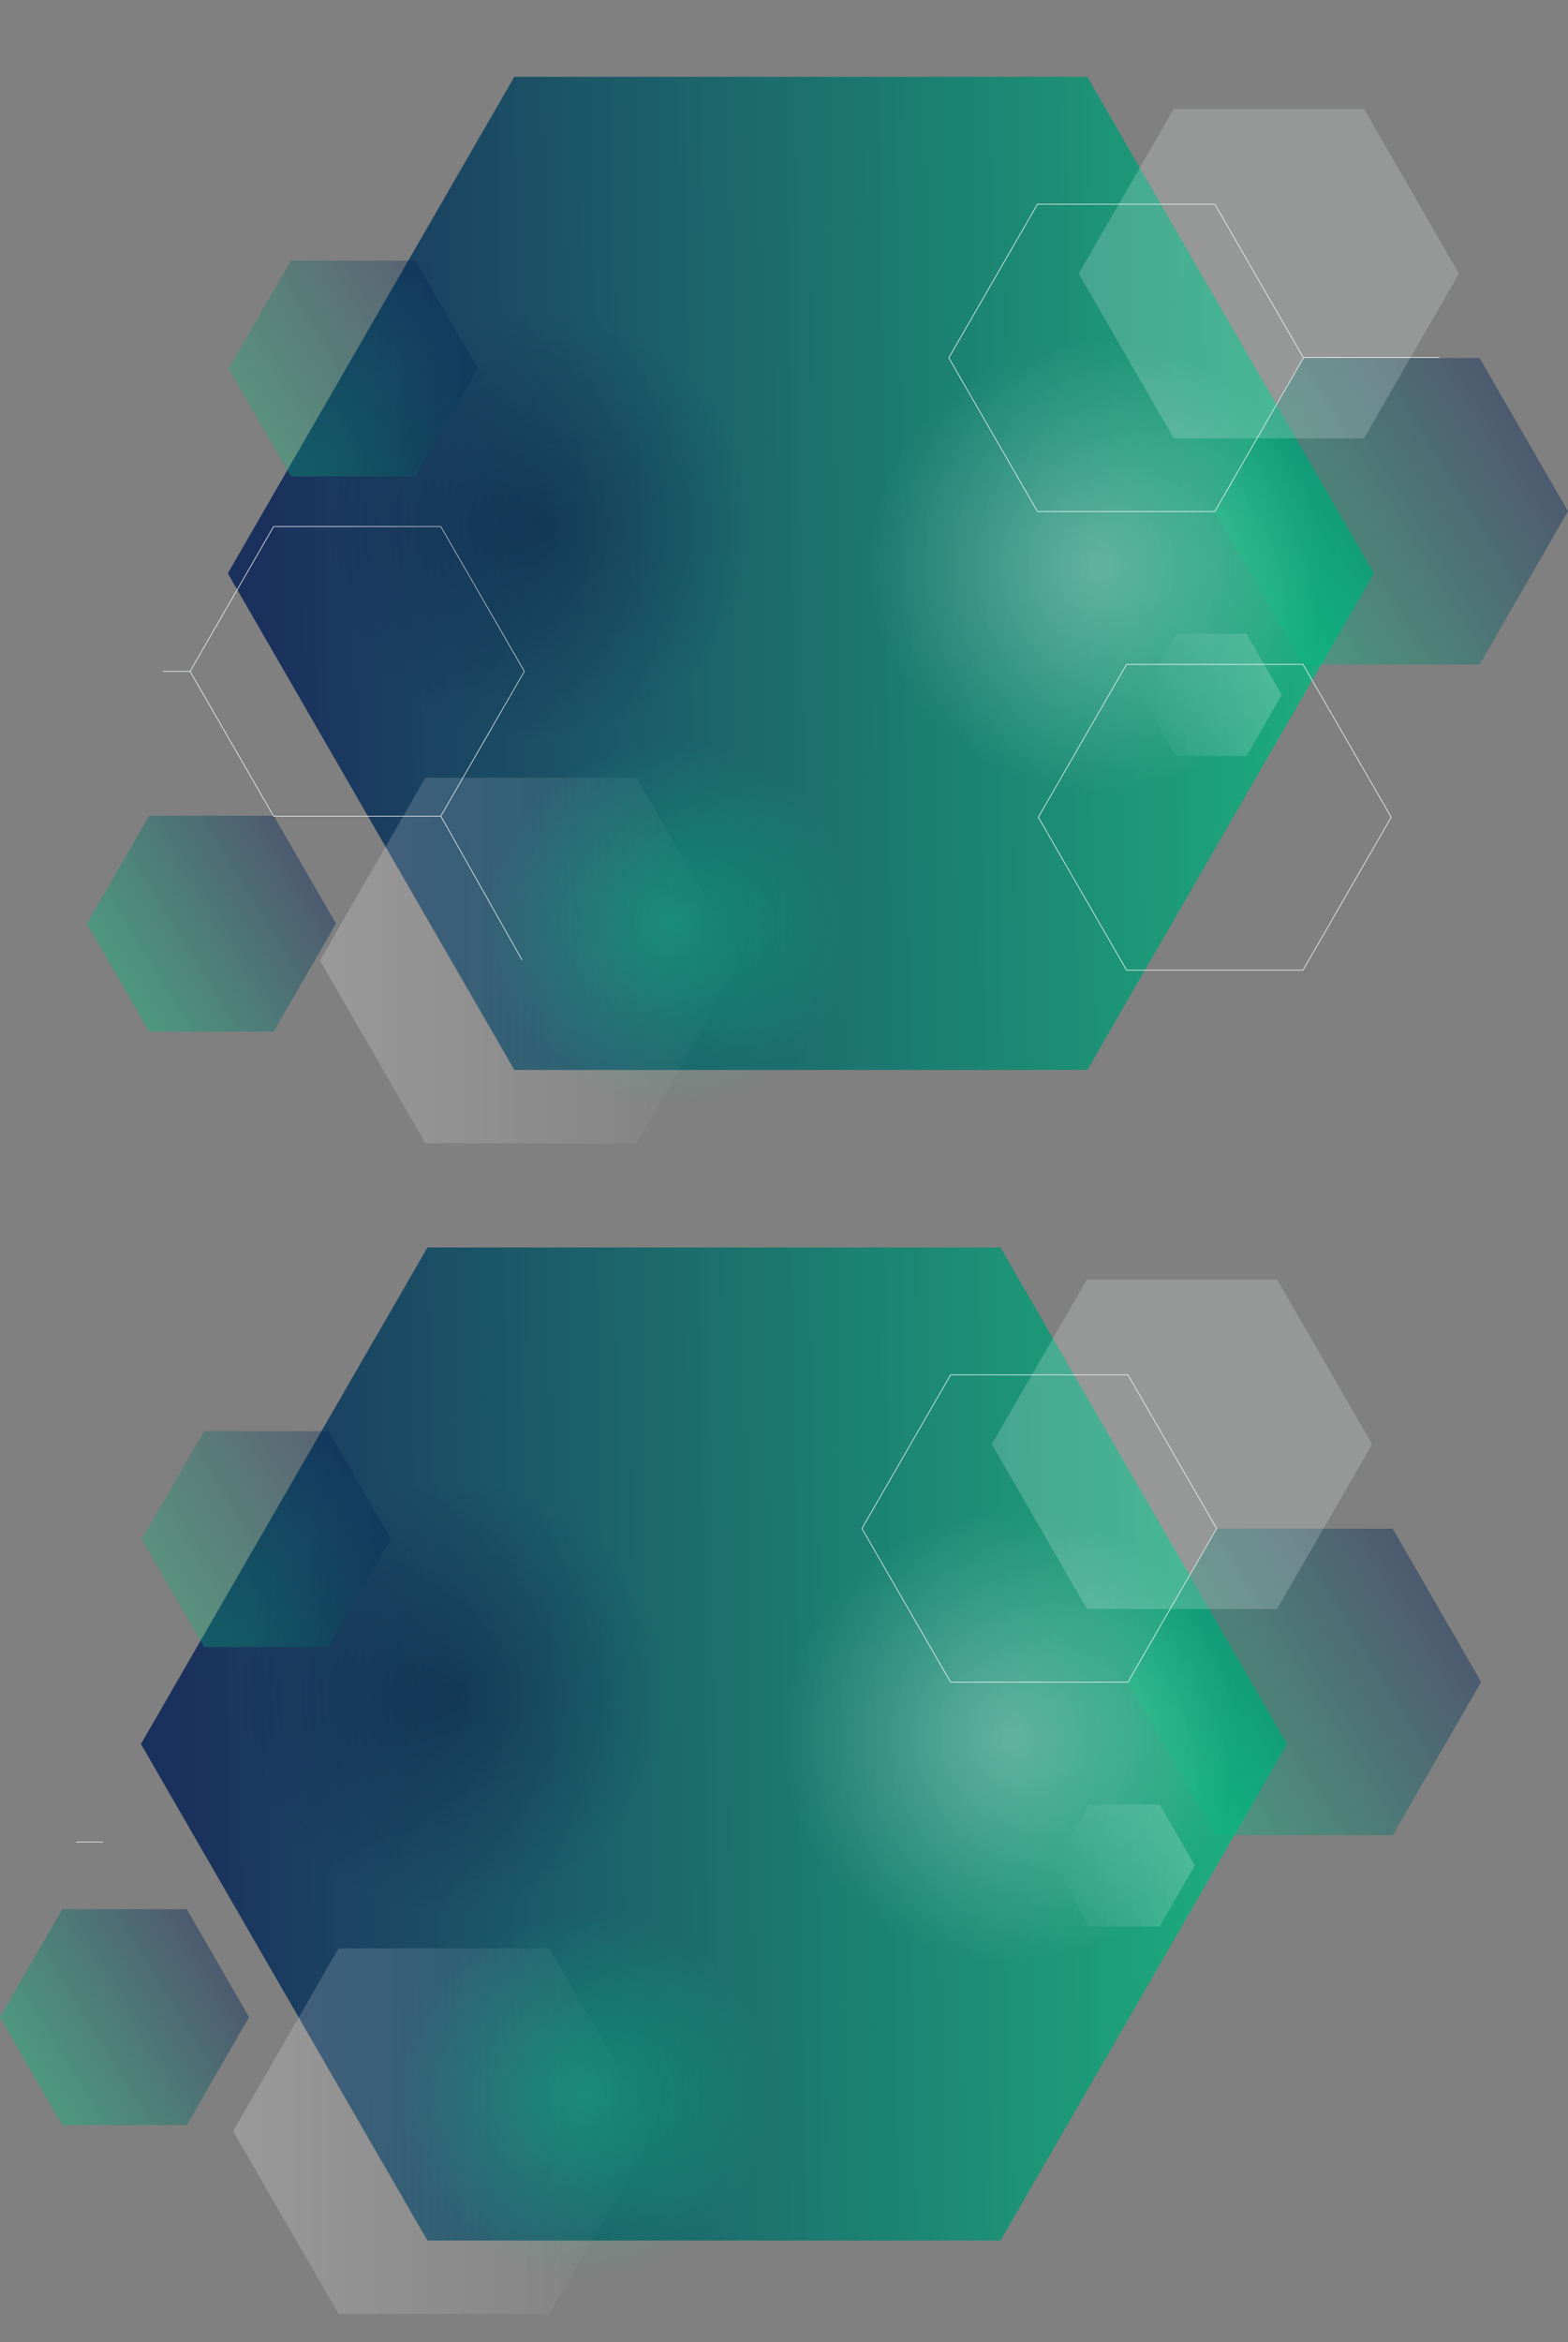 <svg width="1769" height="2641" viewBox="0 0 1769 2641" fill="none" xmlns="http://www.w3.org/2000/svg">
<rect x="0" y="0" width="1769" height="2641" fill="#808080" stroke="none"/>
<path d="M1452 1966.5L1128.75 2526.39L482.25 2526.39L159 1966.5L482.25 1406.61L1128.75 1406.61L1452 1966.5Z" fill="url(#paint0_linear_562_676)" fill-opacity="0.8"/>
<path d="M1671 1896.5L1571.25 2069.27L1371.75 2069.27L1272 1896.5L1371.75 1723.73L1571.25 1723.73L1671 1896.5Z" fill="url(#paint1_linear_562_676)" fill-opacity="0.4"/>
<path d="M1348 2103.5L1308.25 2172.35L1228.75 2172.35L1189 2103.5L1228.75 2034.65L1308.25 2034.65L1348 2103.5Z" fill="url(#paint2_linear_562_676)" fill-opacity="0.2"/>
<path d="M263 2403L382 2196.89L620 2196.89L739 2403L620 2609.11L382 2609.11L263 2403Z" fill="url(#paint3_linear_562_676)" fill-opacity="0.2"/>
<path d="M1548 1628.5L1440.75 1814.26L1226.25 1814.26L1119 1628.5L1226.25 1442.74L1440.75 1442.74L1548 1628.5Z" fill="#F0F5F6" fill-opacity="0.2"/>
<path d="M441 1735.5L370.75 1857.18L230.25 1857.18L160 1735.5L230.25 1613.82L370.75 1613.82L441 1735.5Z" fill="url(#paint4_linear_562_676)" fill-opacity="0.3"/>
<path d="M281 2274.5L210.75 2396.18L70.25 2396.18L-6.14145e-06 2274.5L70.25 2152.82L210.75 2152.82L281 2274.5Z" fill="url(#paint5_linear_562_676)" fill-opacity="0.4"/>
<path d="M1272.53 1550.24L1372.57 1723.5L1272.53 1896.76L1072.47 1896.76L972.433 1723.5L1072.47 1550.24L1272.53 1550.24Z" stroke="#F0F5F6" stroke-width="0.75"/>
<path d="M116.5 2077H86" stroke="#F0F5F6" stroke-width="0.75"/>
<circle cx="1139.5" cy="1958.5" r="281.5" fill="url(#paint6_radial_562_676)" fill-opacity="0.3"/>
<circle cx="510" cy="1913" r="268" fill="url(#paint7_radial_562_676)" fill-opacity="0.3"/>
<circle cx="658" cy="2361" r="227" fill="url(#paint8_radial_562_676)" fill-opacity="0.3"/>
<path d="M1550 646.5L1226.75 1206.39L580.25 1206.39L257 646.5L580.25 86.615L1226.75 86.615L1550 646.5Z" fill="url(#paint9_linear_562_676)" fill-opacity="0.8"/>
<path d="M1769 576.5L1669.25 749.272L1469.75 749.272L1370 576.5L1469.75 403.728L1669.25 403.728L1769 576.5Z" fill="url(#paint10_linear_562_676)" fill-opacity="0.4"/>
<path d="M1446 783.5L1406.25 852.349L1326.75 852.349L1287 783.5L1326.75 714.651L1406.25 714.651L1446 783.5Z" fill="url(#paint11_linear_562_676)" fill-opacity="0.2"/>
<path d="M361 1083L480 876.886L718 876.886L837 1083L718 1289.11L480 1289.11L361 1083Z" fill="url(#paint12_linear_562_676)" fill-opacity="0.2"/>
<path d="M1646 308.5L1538.75 494.262L1324.25 494.262L1217 308.5L1324.25 122.738L1538.75 122.738L1646 308.5Z" fill="#F0F5F6" fill-opacity="0.2"/>
<path d="M539 415.5L468.75 537.177L328.25 537.177L258 415.5L328.25 293.823L468.75 293.823L539 415.5Z" fill="url(#paint13_linear_562_676)" fill-opacity="0.3"/>
<path d="M379 1041.5L308.75 1163.18L168.25 1163.18L98 1041.5L168.25 919.823L308.75 919.823L379 1041.5Z" fill="url(#paint14_linear_562_676)" fill-opacity="0.4"/>
<path d="M1470.03 749.103L1569.57 921.5L1470.03 1093.9L1270.97 1093.9L1171.43 921.5L1270.97 749.103L1470.03 749.103Z" stroke="#F0F5F6" stroke-width="0.75"/>
<path d="M497.283 593.696L591.567 757L497.283 920.304L308.717 920.304L214.433 757L308.717 593.696L497.283 593.696Z" stroke="#F0F5F6" stroke-width="0.75"/>
<path d="M1370.53 230.237L1470.57 403.5L1370.53 576.763L1170.47 576.763L1070.43 403.5L1170.47 230.237L1370.53 230.237Z" stroke="#F0F5F6" stroke-width="0.75"/>
<path d="M214.5 757H184" stroke="#F0F5F6" stroke-width="0.75"/>
<path d="M1471 403H1624" stroke="#F0F5F6" stroke-width="0.75"/>
<path d="M497.5 920.5L589 1082.5" stroke="#F0F5F6" stroke-width="0.75"/>
<circle cx="1237.5" cy="638.5" r="281.5" fill="url(#paint15_radial_562_676)" fill-opacity="0.3"/>
<circle cx="608" cy="593" r="268" fill="url(#paint16_radial_562_676)" fill-opacity="0.3"/>
<circle cx="756" cy="1041" r="227" fill="url(#paint17_radial_562_676)" fill-opacity="0.3"/>
<defs>
<linearGradient id="paint0_linear_562_676" x1="210" y1="1966" x2="1411.28" y2="1949.71" gradientUnits="userSpaceOnUse">
<stop stop-color="#011D54"/>
<stop offset="1" stop-color="#04BA7D"/>
</linearGradient>
<linearGradient id="paint1_linear_562_676" x1="1634.79" y1="1805.62" x2="1332.06" y2="1993.61" gradientUnits="userSpaceOnUse">
<stop stop-color="#011D54"/>
<stop offset="1" stop-color="#04BA7D"/>
</linearGradient>
<linearGradient id="paint2_linear_562_676" x1="1348" y1="2103.5" x2="1189" y2="2103.5" gradientUnits="userSpaceOnUse">
<stop stop-color="white"/>
<stop offset="1" stop-color="white" stop-opacity="0"/>
</linearGradient>
<linearGradient id="paint3_linear_562_676" x1="263" y1="2403" x2="739" y2="2403" gradientUnits="userSpaceOnUse">
<stop stop-color="white"/>
<stop offset="1" stop-color="white" stop-opacity="0"/>
</linearGradient>
<linearGradient id="paint4_linear_562_676" x1="415.5" y1="1671.5" x2="202.295" y2="1803.89" gradientUnits="userSpaceOnUse">
<stop stop-color="#011D54"/>
<stop offset="1" stop-color="#04BA7D"/>
</linearGradient>
<linearGradient id="paint5_linear_562_676" x1="255.5" y1="2210.5" x2="42.295" y2="2342.89" gradientUnits="userSpaceOnUse">
<stop stop-color="#011D54"/>
<stop offset="1" stop-color="#04BA7D"/>
</linearGradient>
<radialGradient id="paint6_radial_562_676" cx="0" cy="0" r="1" gradientUnits="userSpaceOnUse" gradientTransform="translate(1139.5 1958.5) rotate(90) scale(256.3)">
<stop stop-color="white"/>
<stop offset="1" stop-color="white" stop-opacity="0"/>
</radialGradient>
<radialGradient id="paint7_radial_562_676" cx="0" cy="0" r="1" gradientUnits="userSpaceOnUse" gradientTransform="translate(510 1913) rotate(90) scale(244.009)">
<stop stop-color="#000033"/>
<stop offset="1" stop-color="#000033" stop-opacity="0"/>
</radialGradient>
<radialGradient id="paint8_radial_562_676" cx="0" cy="0" r="1" gradientUnits="userSpaceOnUse" gradientTransform="translate(658 2361) rotate(90) scale(206.679)">
<stop stop-color="#00E599"/>
<stop offset="1" stop-color="#00E599" stop-opacity="0"/>
</radialGradient>
<linearGradient id="paint9_linear_562_676" x1="308" y1="646" x2="1509.28" y2="629.711" gradientUnits="userSpaceOnUse">
<stop stop-color="#011D54"/>
<stop offset="1" stop-color="#04BA7D"/>
</linearGradient>
<linearGradient id="paint10_linear_562_676" x1="1732.79" y1="485.625" x2="1430.06" y2="673.61" gradientUnits="userSpaceOnUse">
<stop stop-color="#011D54"/>
<stop offset="1" stop-color="#04BA7D"/>
</linearGradient>
<linearGradient id="paint11_linear_562_676" x1="1446" y1="783.5" x2="1287" y2="783.5" gradientUnits="userSpaceOnUse">
<stop stop-color="white"/>
<stop offset="1" stop-color="white" stop-opacity="0"/>
</linearGradient>
<linearGradient id="paint12_linear_562_676" x1="361" y1="1083" x2="837" y2="1083" gradientUnits="userSpaceOnUse">
<stop stop-color="white"/>
<stop offset="1" stop-color="white" stop-opacity="0"/>
</linearGradient>
<linearGradient id="paint13_linear_562_676" x1="513.5" y1="351.5" x2="300.295" y2="483.891" gradientUnits="userSpaceOnUse">
<stop stop-color="#011D54"/>
<stop offset="1" stop-color="#04BA7D"/>
</linearGradient>
<linearGradient id="paint14_linear_562_676" x1="353.5" y1="977.5" x2="140.295" y2="1109.89" gradientUnits="userSpaceOnUse">
<stop stop-color="#011D54"/>
<stop offset="1" stop-color="#04BA7D"/>
</linearGradient>
<radialGradient id="paint15_radial_562_676" cx="0" cy="0" r="1" gradientUnits="userSpaceOnUse" gradientTransform="translate(1237.5 638.5) rotate(90) scale(256.3)">
<stop stop-color="white"/>
<stop offset="1" stop-color="white" stop-opacity="0"/>
</radialGradient>
<radialGradient id="paint16_radial_562_676" cx="0" cy="0" r="1" gradientUnits="userSpaceOnUse" gradientTransform="translate(608 593) rotate(90) scale(244.009)">
<stop stop-color="#000033"/>
<stop offset="1" stop-color="#000033" stop-opacity="0"/>
</radialGradient>
<radialGradient id="paint17_radial_562_676" cx="0" cy="0" r="1" gradientUnits="userSpaceOnUse" gradientTransform="translate(756 1041) rotate(90) scale(206.679)">
<stop stop-color="#00E599"/>
<stop offset="1" stop-color="#00E599" stop-opacity="0"/>
</radialGradient>
</defs>
</svg>

